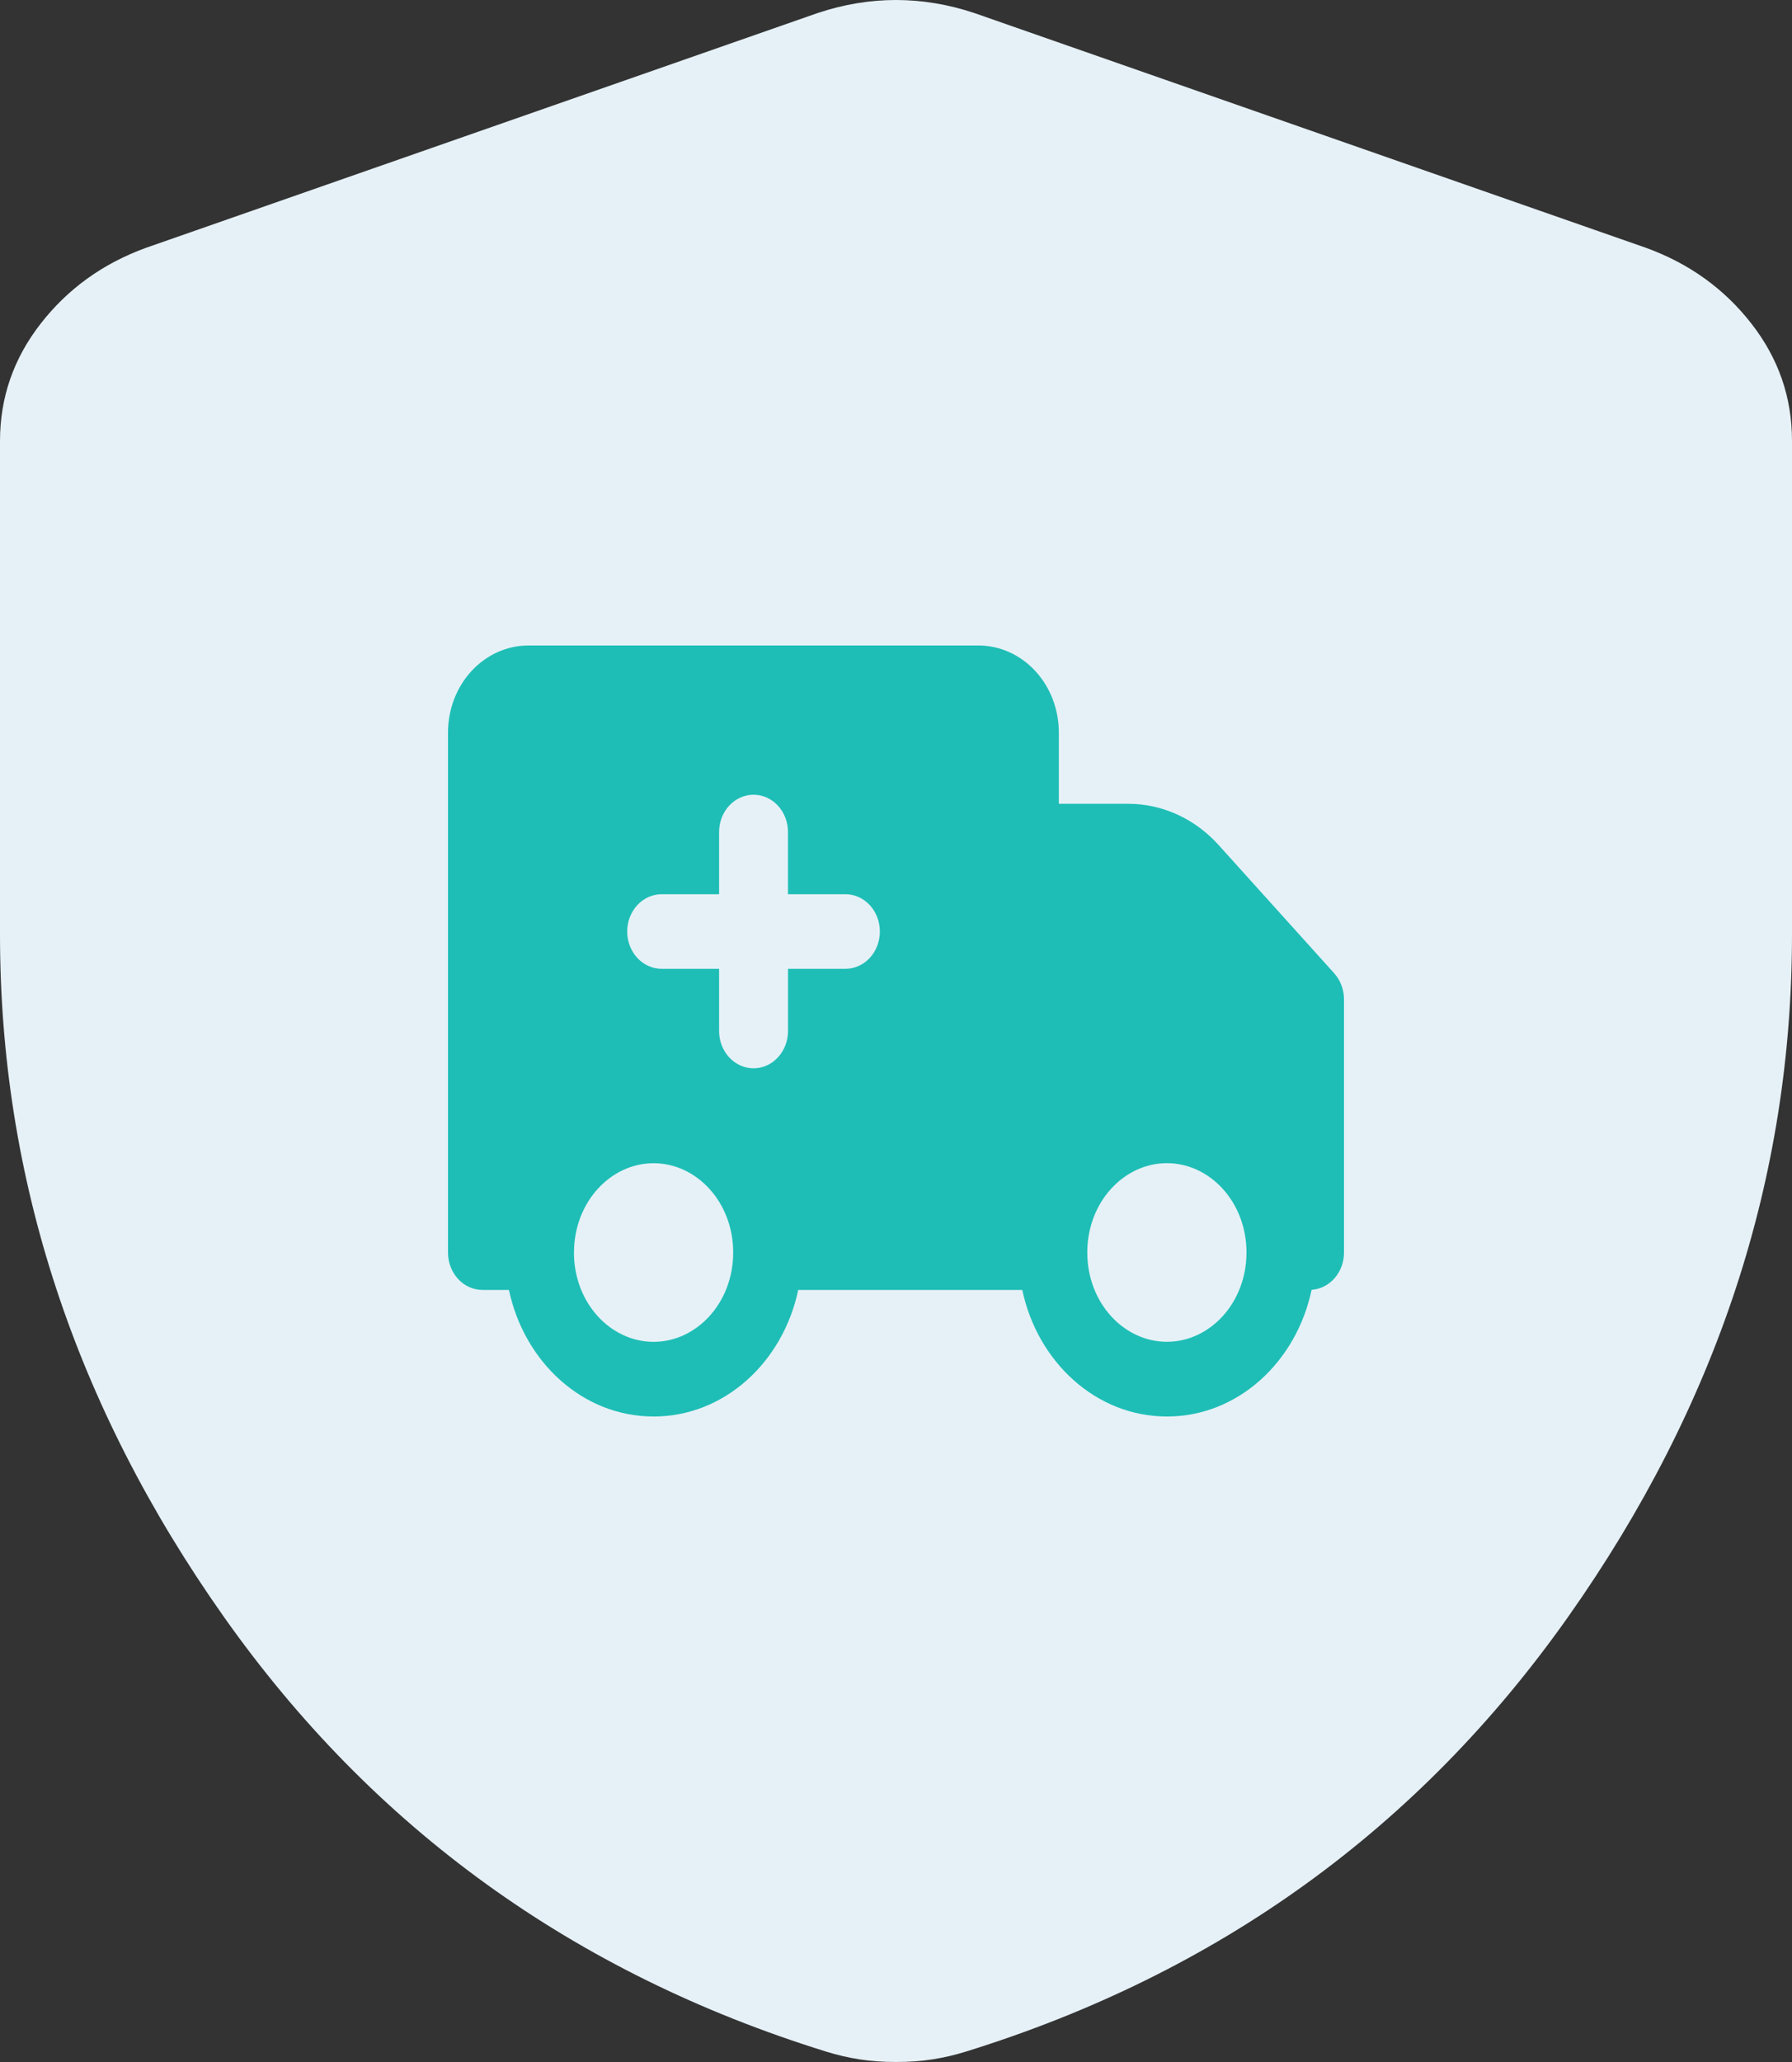 <svg width="100" height="115" viewBox="0 0 100 115" fill="none" xmlns="http://www.w3.org/2000/svg">
<rect x="0" y="0" width="100" height="115" fill="#333333" stroke="none"/>
<rect x="17" y="24" width="65" height="68" rx="5" fill="#E6F1F7"/>
<path d="M50 86.468C58.646 86.468 66.017 83.629 72.112 77.95C78.208 72.27 81.254 65.405 81.25 57.354C81.246 49.303 78.198 42.438 72.106 36.759C66.015 31.08 58.646 28.241 50 28.241C41.354 28.241 33.985 31.08 27.894 36.759C21.802 42.438 18.754 49.303 18.75 57.354C18.746 65.405 21.794 72.272 27.894 77.956C33.994 83.638 41.362 86.476 50 86.468ZM53.125 56.19L62.5 64.924C63.125 65.506 63.438 66.186 63.438 66.962C63.438 67.738 63.125 68.418 62.5 69C61.875 69.582 61.146 69.873 60.312 69.873C59.479 69.873 58.75 69.582 58.125 69L48.75 60.266C48.125 59.684 47.656 59.029 47.344 58.303C47.031 57.578 46.875 56.825 46.875 56.044V42.797C46.875 42.021 47.188 41.342 47.812 40.76C48.438 40.177 49.167 39.886 50 39.886C50.833 39.886 51.562 40.177 52.188 40.76C52.812 41.342 53.125 42.021 53.125 42.797V56.19ZM50 115C49.271 115 48.594 114.951 47.969 114.854C47.344 114.757 46.719 114.612 46.094 114.418C32.031 110.051 20.833 101.972 12.5 90.183C4.167 78.394 0 65.704 0 52.114V24.601C0 22.175 0.756 19.992 2.269 18.051C3.781 16.11 5.733 14.703 8.125 13.829L45.625 0.728C47.083 0.243 48.542 0 50 0C51.458 0 52.917 0.243 54.375 0.728L91.875 13.829C94.271 14.703 96.225 16.11 97.737 18.051C99.25 19.992 100.004 22.175 100 24.601V52.114C100 65.7 95.833 78.39 87.5 90.183C79.167 101.976 67.969 110.055 53.906 114.418C53.281 114.612 52.656 114.757 52.031 114.854C51.406 114.951 50.729 115 50 115Z" fill="#E6F1F7"/>
<path d="M44.544 71.94H57.046C57.897 75.957 61.156 79 65.121 79C69.082 79 72.344 75.954 73.192 71.934C73.681 71.902 74.141 71.67 74.476 71.284C74.812 70.899 75 70.389 75 69.859V55.736C75 55.193 74.804 54.671 74.454 54.282L68.005 47.13C67.349 46.401 66.564 45.822 65.697 45.427C64.831 45.032 63.9 44.828 62.959 44.828H59.087V40.855C59.087 39.567 58.614 38.332 57.773 37.422C56.931 36.511 55.79 36 54.6 36H29.487C28.297 36 27.156 36.511 26.314 37.422C25.473 38.332 25 39.567 25 40.855V69.859C25 71.007 25.861 71.94 26.923 71.94H28.4C29.251 75.957 32.51 79 36.472 79C40.433 79 43.695 75.96 44.544 71.94ZM32.031 69.856C32.031 67.054 34.064 64.874 36.472 64.874C38.882 64.874 40.915 67.054 40.915 69.853C40.915 72.655 38.882 74.836 36.472 74.836C34.062 74.836 32.028 72.655 32.028 69.853M60.674 69.853C60.674 67.052 62.708 64.871 65.118 64.871C67.526 64.871 69.559 67.052 69.559 69.851C69.559 72.653 67.526 74.833 65.118 74.833C62.708 74.833 60.674 72.655 60.674 69.853ZM43.972 46.403V49.871H47.177C47.687 49.871 48.176 50.09 48.537 50.48C48.897 50.871 49.1 51.4 49.1 51.952C49.1 52.503 48.897 53.033 48.537 53.423C48.176 53.813 47.687 54.032 47.177 54.032H43.974V57.5C43.974 58.052 43.772 58.581 43.411 58.971C43.05 59.361 42.561 59.581 42.051 59.581C41.541 59.581 41.052 59.361 40.691 58.971C40.331 58.581 40.128 58.052 40.128 57.5V54.032H36.923C36.413 54.032 35.924 53.813 35.563 53.423C35.203 53.033 35 52.503 35 51.952C35 51.4 35.203 50.871 35.563 50.48C35.924 50.09 36.413 49.871 36.923 49.871H40.128V46.403C40.128 45.851 40.331 45.322 40.691 44.932C41.052 44.542 41.541 44.323 42.051 44.323C42.561 44.323 43.05 44.542 43.411 44.932C43.772 45.322 43.972 45.851 43.972 46.403Z" fill="#1EBEB6"/>
</svg>
